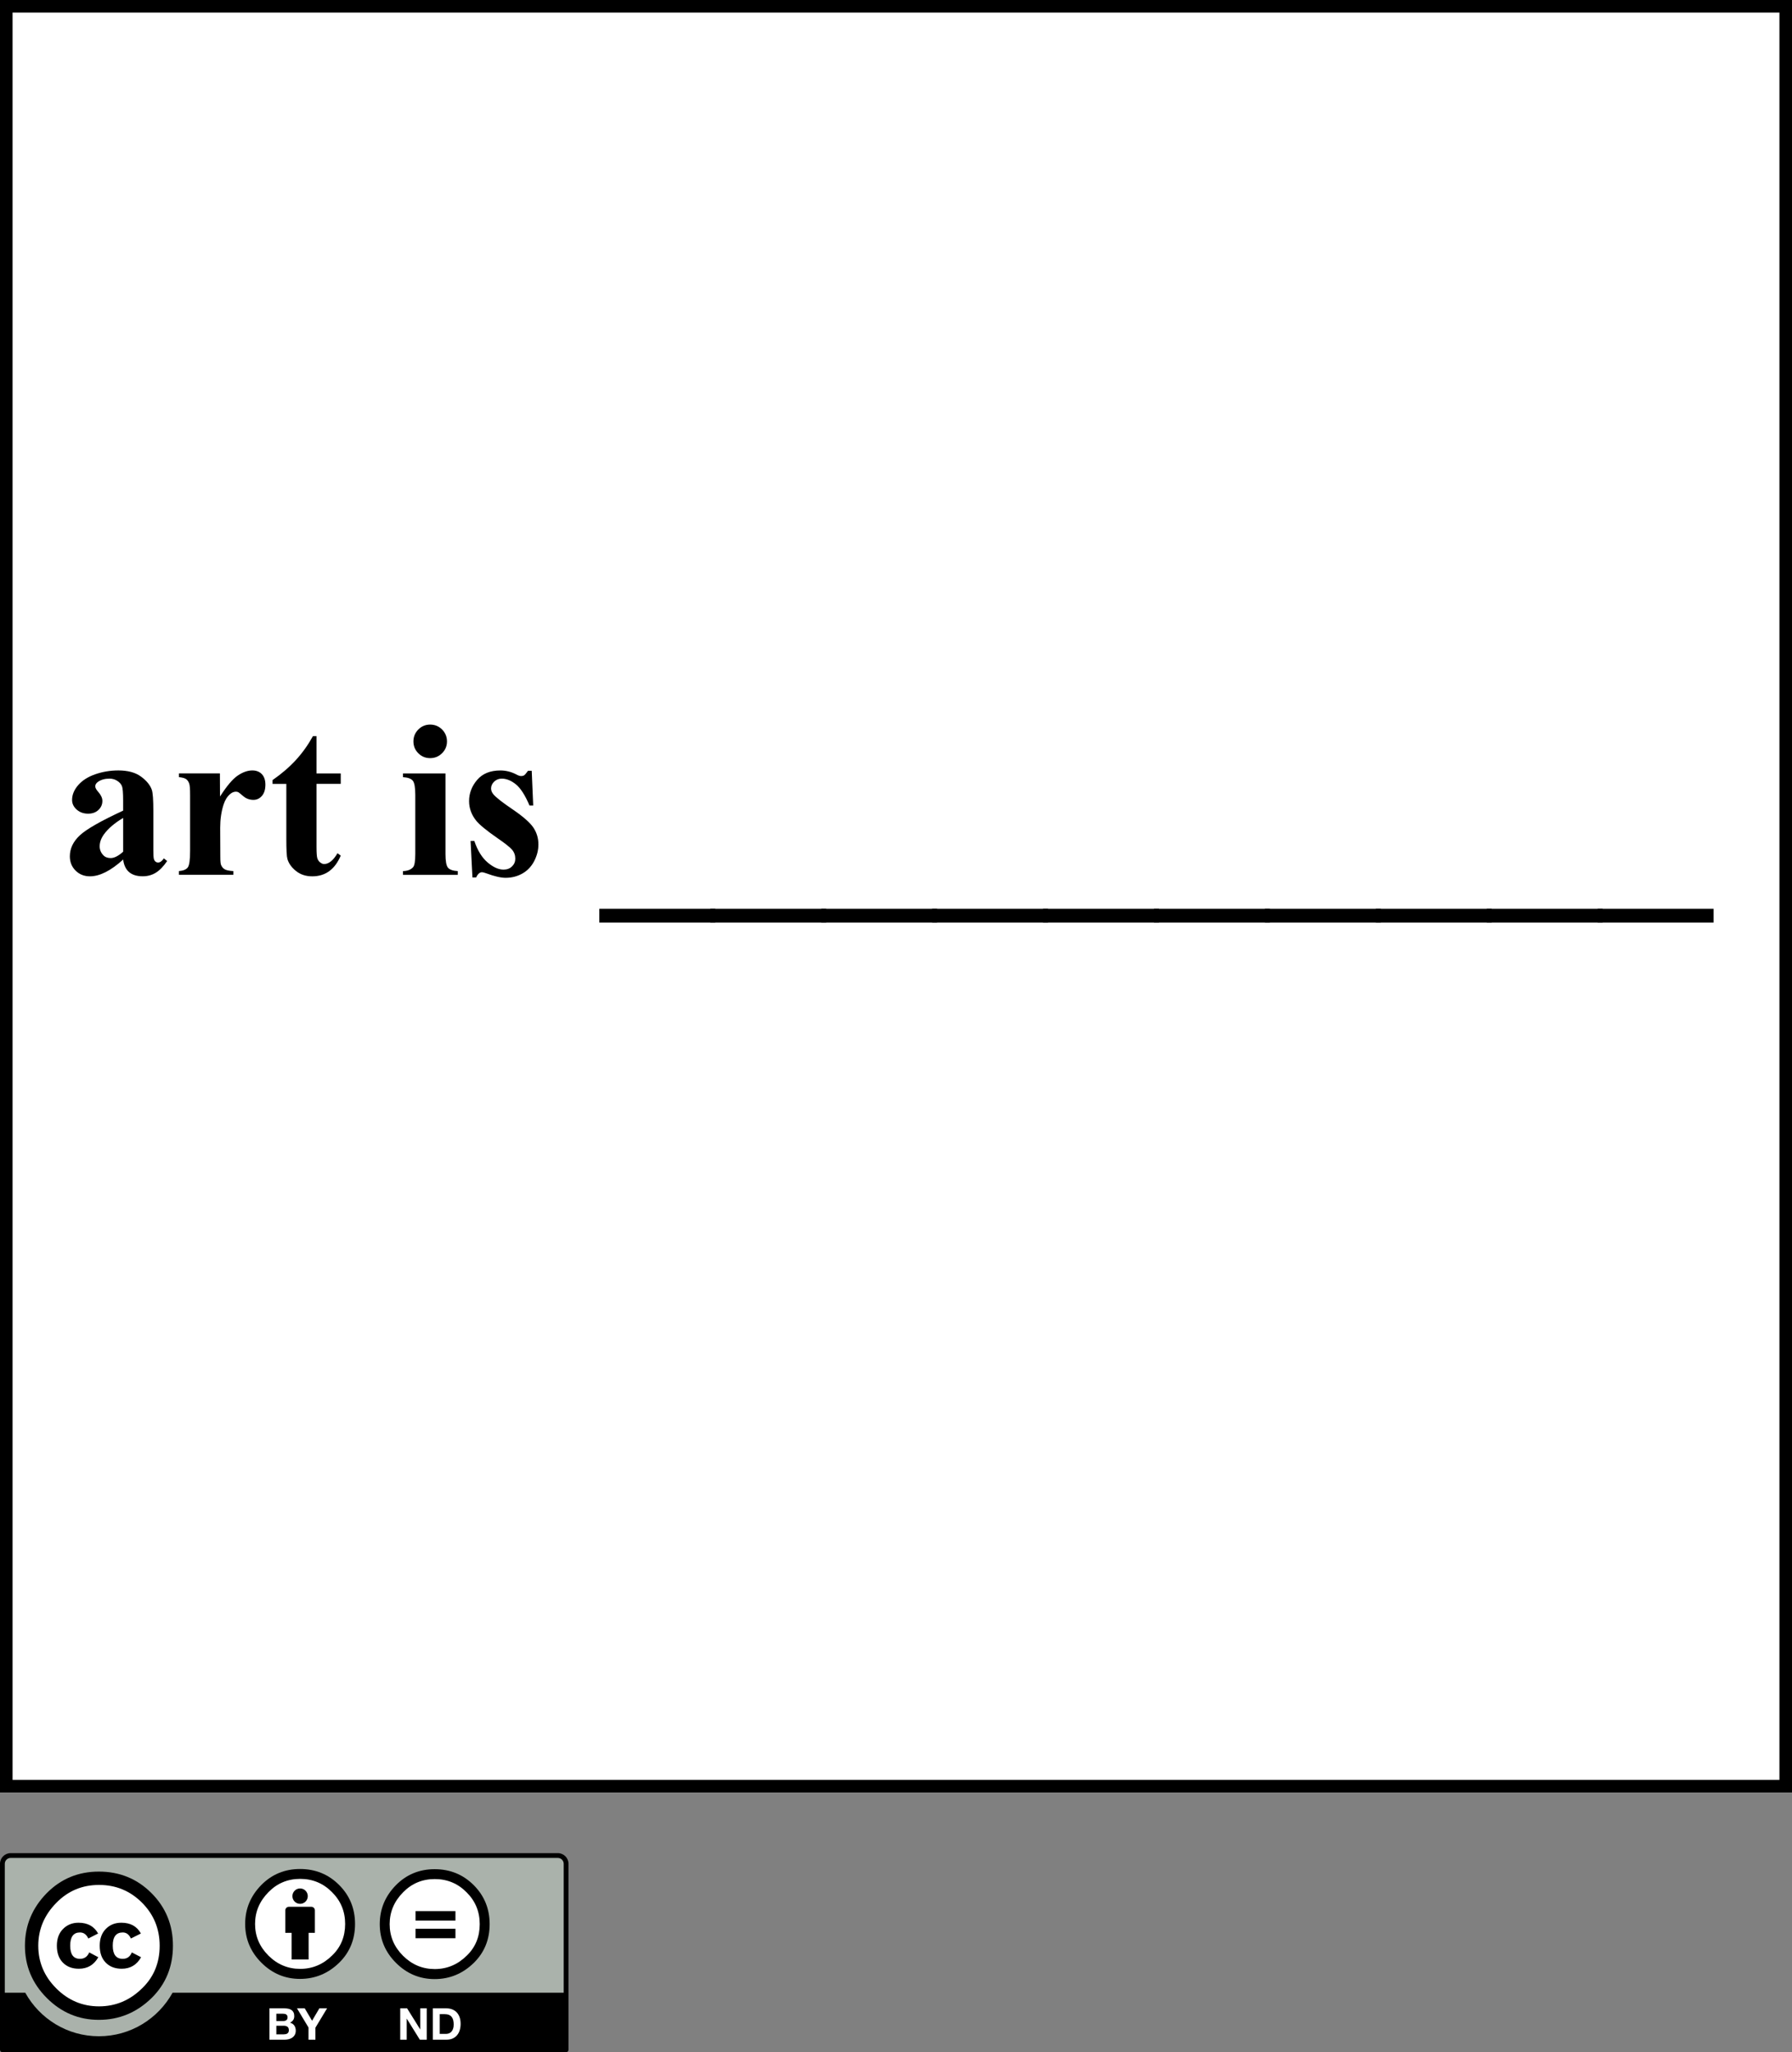 <?xml version="1.0" encoding="UTF-8" standalone="no"?>
<!-- Created with Inkscape (http://www.inkscape.org/) -->
<svg
   xmlns:dc="http://purl.org/dc/elements/1.1/"
   xmlns:cc="http://web.resource.org/cc/"
   xmlns:rdf="http://www.w3.org/1999/02/22-rdf-syntax-ns#"
   xmlns:svg="http://www.w3.org/2000/svg"
   xmlns="http://www.w3.org/2000/svg"
   xmlns:sodipodi="http://sodipodi.sourceforge.net/DTD/sodipodi-0.dtd"
   xmlns:inkscape="http://www.inkscape.org/namespaces/inkscape"
   width="142.732"
   height="163.415"
   id="svg3515"
   sodipodi:version="0.32"
   inkscape:version="0.45.1"
   version="1.0"
   sodipodi:docbase="/Users/robmyers/Desktop/cc-ironies/final"
   sodipodi:docname="art_is.svg"
   inkscape:output_extension="org.inkscape.output.svg.inkscape">
  <rect width="100%" height="100%" fill="#808080" stroke="none"/>
  <defs
     id="defs3" />
  <sodipodi:namedview
     inkscape:document-units="mm"
     id="base"
     pagecolor="#ffffff"
     bordercolor="#666666"
     borderopacity="1.0"
     inkscape:pageopacity="0.0"
     inkscape:pageshadow="2"
     inkscape:zoom="2.02855"
     inkscape:cx="71.365997"
     inkscape:cy="93.169998"
     inkscape:current-layer="layer1"
     inkscape:window-width="697"
     inkscape:window-height="581"
     inkscape:window-x="20"
     inkscape:window-y="42"
     height="186.34px"
     width="142.732px" />
  <g
     inkscape:label="Layer 1"
     inkscape:groupmode="layer"
     id="layer1"
     transform="translate(-145.777,-56.335)">
    <rect
       x="146.277"
       y="56.835"
       style="fill:#ffffff;stroke:#000000"
       width="141.732"
       height="141.732"
       id="rect83" />
    <g
       id="g86"
       transform="matrix(0.5,0,0,0.5,63.151,126.58)">
      <path
         id="path3817_2_"
         style="fill:#aab2ab"
         d="M 167.821,154.968 L 253.369,155.12 C 254.564,155.12 255.633,154.943 255.633,157.506 L 255.528,185.68 L 165.663,185.68 L 165.663,157.4 C 165.663,156.138 165.785,154.968 167.821,154.968 z " />
      <g
         id="g5908_2_">
        <path
           id="path5906_2_"
           style="fill:#ffffff"
           d="M 191.304,169.383 C 191.307,175.067 186.702,179.676 181.02,179.68 C 175.338,179.684 170.727,175.08 170.724,169.397 C 170.724,169.392 170.724,169.388 170.724,169.383 C 170.721,163.699 175.325,159.091 181.008,159.087 C 186.692,159.084 191.301,163.688 191.305,169.371 C 191.304,169.375 191.304,169.379 191.304,169.383 z " />
        <g
           id="g5706_2_">
          <path
             d="M 189.378,161.002 C 191.66,163.283 192.801,166.078 192.801,169.383 C 192.801,172.69 191.679,175.455 189.437,177.678 C 187.056,180.02 184.244,181.19 180.998,181.19 C 177.792,181.19 175.027,180.03 172.706,177.706 C 170.385,175.386 169.224,172.612 169.224,169.384 C 169.224,166.158 170.385,163.364 172.706,161.003 C 174.968,158.72 177.733,157.579 180.998,157.579 C 184.304,157.578 187.097,158.719 189.378,161.002 z M 174.243,162.537 C 172.314,164.486 171.349,166.768 171.349,169.387 C 171.349,172.004 172.304,174.268 174.212,176.176 C 176.122,178.086 178.395,179.041 181.032,179.041 C 183.67,179.041 185.962,178.076 187.91,176.146 C 189.76,174.355 190.686,172.103 190.686,169.386 C 190.686,166.69 189.746,164.402 187.866,162.521 C 185.986,160.643 183.709,159.703 181.032,159.703 C 178.355,159.703 176.093,160.648 174.243,162.537 z M 179.319,168.234 C 179.025,167.591 178.583,167.271 177.995,167.271 C 176.954,167.271 176.434,167.97 176.434,169.371 C 176.434,170.772 176.954,171.473 177.995,171.473 C 178.683,171.473 179.173,171.131 179.468,170.449 L 180.91,171.218 C 180.222,172.439 179.191,173.05 177.816,173.05 C 176.755,173.05 175.906,172.726 175.268,172.075 C 174.629,171.425 174.31,170.526 174.31,169.384 C 174.31,168.262 174.639,167.37 175.297,166.71 C 175.955,166.05 176.775,165.72 177.757,165.72 C 179.21,165.72 180.251,166.292 180.88,167.437 L 179.319,168.234 z M 186.104,168.234 C 185.809,167.591 185.376,167.271 184.806,167.271 C 183.745,167.271 183.214,167.97 183.214,169.371 C 183.214,170.772 183.745,171.473 184.806,171.473 C 185.494,171.473 185.976,171.131 186.251,170.449 L 187.726,171.218 C 187.039,172.439 186.01,173.05 184.637,173.05 C 183.578,173.05 182.73,172.726 182.093,172.075 C 181.457,171.425 181.137,170.526 181.137,169.384 C 181.137,168.262 181.46,167.37 182.108,166.71 C 182.755,166.05 183.578,165.72 184.579,165.72 C 186.03,165.72 187.069,166.292 187.696,167.437 L 186.104,168.234 z "
             id="path92" />
        </g>
      </g>
      <g
         id="g85_2_">
        <circle
           id="circle87_2_"
           style="fill:#ffffff"
           cx="213.067"
           cy="166.094"
           r="8.105"
           sodipodi:cx="213.067"
           sodipodi:cy="166.09399"
           sodipodi:rx="8.1049995"
           sodipodi:ry="8.1049995" />
        <g
           id="g89_2_">
          <path
             id="path91_2_"
             d="M 215.413,163.749 C 215.413,163.436 215.159,163.184 214.848,163.184 L 211.269,163.184 C 210.957,163.184 210.703,163.436 210.703,163.749 L 210.703,167.328 L 211.702,167.328 L 211.702,171.568 L 214.415,171.568 L 214.415,167.328 L 215.414,167.328 L 215.414,163.749 L 215.413,163.749 z " />
          <circle
             id="circle93_2_"
             cx="213.057"
             cy="161.488"
             r="1.225"
             sodipodi:cx="213.05701"
             sodipodi:cy="161.48801"
             sodipodi:rx="1.225"
             sodipodi:ry="1.225" />
        </g>
        <path
           d="M 213.045,157.164 C 210.622,157.164 208.569,158.01 206.89,159.702 C 205.167,161.452 204.306,163.523 204.306,165.916 C 204.306,168.307 205.167,170.364 206.89,172.086 C 208.613,173.807 210.666,174.668 213.045,174.668 C 215.455,174.668 217.545,173.799 219.311,172.063 C 220.977,170.417 221.809,168.367 221.809,165.917 C 221.809,163.466 220.961,161.396 219.268,159.703 C 217.575,158.01 215.5,157.164 213.045,157.164 z M 213.069,158.739 C 215.055,158.739 216.741,159.439 218.129,160.84 C 219.532,162.225 220.233,163.918 220.233,165.916 C 220.233,167.928 219.546,169.599 218.173,170.926 C 216.728,172.356 215.027,173.071 213.069,173.071 C 211.111,173.071 209.424,172.362 208.008,170.948 C 206.591,169.534 205.883,167.856 205.883,165.917 C 205.883,163.976 206.599,162.284 208.03,160.841 C 209.402,159.439 211.083,158.739 213.069,158.739 z "
           id="path99" />
      </g>
      <path
         d="M 254.118,154.639 L 166.946,154.639 C 166.011,154.639 165.251,155.4 165.251,156.334 L 165.251,185.955 C 165.251,186.168 165.422,186.34 165.634,186.34 L 255.431,186.34 C 255.642,186.34 255.814,186.168 255.814,185.955 L 255.814,156.334 C 255.813,155.399 255.051,154.639 254.118,154.639 z M 166.945,155.404 L 254.117,155.404 C 254.629,155.404 255.047,155.821 255.047,156.334 C 255.047,156.334 255.047,168.246 255.047,176.867 L 192.741,176.867 C 190.457,180.998 186.057,183.801 181.009,183.801 C 175.957,183.801 171.559,181 169.276,176.867 L 166.016,176.867 C 166.016,168.246 166.016,156.334 166.016,156.334 C 166.016,155.821 166.433,155.404 166.945,155.404 z "
         id="path101" />
      <g
         id="g99_2_"
         style="enable-background:new">
        <path
           style="fill:#ffffff"
           d="M 210.529,179.355 C 210.767,179.355 210.985,179.376 211.18,179.417 C 211.377,179.46 211.545,179.528 211.686,179.624 C 211.827,179.72 211.935,179.847 212.012,180.005 C 212.088,180.165 212.127,180.359 212.127,180.593 C 212.127,180.845 212.07,181.056 211.955,181.224 C 211.841,181.39 211.671,181.529 211.447,181.636 C 211.756,181.724 211.986,181.88 212.138,182.101 C 212.29,182.324 212.367,182.591 212.367,182.904 C 212.367,183.156 212.318,183.375 212.221,183.558 C 212.122,183.744 211.991,183.892 211.825,184.009 C 211.659,184.126 211.47,184.214 211.257,184.269 C 211.044,184.326 210.825,184.353 210.6,184.353 L 208.173,184.353 L 208.173,179.355 L 210.529,179.355 z M 210.388,181.377 C 210.584,181.377 210.745,181.332 210.872,181.238 C 210.998,181.144 211.061,180.992 211.061,180.783 C 211.061,180.668 211.04,180.572 210.998,180.498 C 210.956,180.424 210.9,180.365 210.83,180.324 C 210.76,180.281 210.679,180.252 210.588,180.236 C 210.497,180.218 210.402,180.211 210.304,180.211 L 209.275,180.211 L 209.275,181.377 L 210.388,181.377 L 210.388,181.377 z M 210.453,183.498 C 210.561,183.498 210.663,183.488 210.761,183.467 C 210.86,183.446 210.947,183.412 211.021,183.362 C 211.096,183.313 211.155,183.247 211.2,183.163 C 211.245,183.079 211.266,182.974 211.266,182.841 C 211.266,182.585 211.194,182.402 211.049,182.294 C 210.904,182.183 210.712,182.128 210.474,182.128 L 209.275,182.128 L 209.275,183.499 L 210.453,183.499 L 210.453,183.498 z "
           id="path104" />
        <polygon
           id="path103_2_"
           style="fill:#ffffff"
           points="212.562,179.355 213.795,179.355 214.965,181.33 216.127,179.355 217.354,179.355 215.499,182.436 215.499,184.354 214.397,184.354 214.397,182.408 212.562,179.355 " />
      </g>
      <g
         id="g105_2_"
         style="enable-background:new">
        <polygon
           id="path107_2_"
           style="fill:#ffffff"
           points="230.102,179.355 232.191,182.709 232.203,182.709 232.203,179.355 233.234,179.355 233.234,184.354 232.135,184.354 230.055,181.008 230.041,181.008 230.041,184.354 229.009,184.354 229.009,179.355 230.102,179.355 " />
        <path
           style="fill:#ffffff"
           d="M 236.356,179.355 C 236.678,179.355 236.978,179.406 237.256,179.509 C 237.534,179.612 237.775,179.767 237.979,179.972 C 238.182,180.177 238.34,180.433 238.455,180.74 C 238.569,181.051 238.628,181.412 238.628,181.826 C 238.628,182.191 238.581,182.527 238.487,182.834 C 238.393,183.143 238.253,183.408 238.063,183.633 C 237.873,183.858 237.637,184.033 237.354,184.162 C 237.072,184.291 236.739,184.353 236.356,184.353 L 234.198,184.353 L 234.198,179.355 L 236.356,179.355 L 236.356,179.355 z M 236.278,183.428 C 236.438,183.428 236.591,183.403 236.741,183.352 C 236.891,183.301 237.024,183.215 237.139,183.096 C 237.256,182.977 237.35,182.823 237.42,182.631 C 237.49,182.439 237.525,182.207 237.525,181.932 C 237.525,181.68 237.5,181.453 237.451,181.25 C 237.402,181.047 237.322,180.873 237.209,180.729 C 237.098,180.584 236.949,180.475 236.766,180.397 C 236.58,180.321 236.354,180.282 236.082,180.282 L 235.299,180.282 L 235.299,183.428 L 236.278,183.428 z "
           id="path109" />
      </g>
      <g
         id="g6501_2_">
        <path
           id="path6503_2_"
           style="fill:#ffffff"
           d="M 242.602,165.945 C 242.604,170.357 239.03,173.937 234.618,173.939 C 230.208,173.943 226.628,170.369 226.624,165.957 C 226.624,165.953 226.624,165.948 226.624,165.945 C 226.622,161.533 230.196,157.955 234.608,157.951 C 239.02,157.947 242.598,161.521 242.602,165.933 C 242.602,165.938 242.602,165.941 242.602,165.945 z " />
        <g
           id="g6505_2_">
          <path
             d="M 234.488,157.193 C 232.063,157.193 230.011,158.039 228.333,159.73 C 226.608,161.481 225.747,163.552 225.747,165.945 C 225.747,168.338 226.608,170.393 228.333,172.115 C 230.056,173.838 232.106,174.697 234.488,174.697 C 236.897,174.697 238.985,173.828 240.753,172.093 C 242.419,170.445 243.251,168.395 243.251,165.945 C 243.251,163.494 242.403,161.424 240.71,159.73 C 239.014,158.039 236.94,157.193 234.488,157.193 z M 234.51,158.768 C 236.494,158.768 238.182,159.469 239.571,160.87 C 240.971,162.256 241.673,163.946 241.673,165.946 C 241.673,167.959 240.987,169.629 239.614,170.956 C 238.168,172.386 236.466,173.101 234.51,173.101 C 232.551,173.101 230.865,172.394 229.448,170.978 C 228.031,169.564 227.324,167.886 227.324,165.947 C 227.324,164.006 228.039,162.315 229.47,160.871 C 230.844,159.469 232.524,158.768 234.51,158.768 z "
             id="path114" />
          <g
             id="g6509_2_">
            <path
               d="M 237.805,163.871 L 231.444,163.871 L 231.444,165.378 L 237.805,165.378 L 237.805,163.871 z M 237.805,166.684 L 231.444,166.684 L 231.444,168.191 L 237.805,168.191 L 237.805,166.684 z "
               id="path117" />
          </g>
        </g>
      </g>
    </g>
    <g
       id="g193"
       transform="translate(-18.973,56.335)">
      <path
         id="path195"
         d="M 174.559,68.445 C 173.578,69.336 172.696,69.781 171.916,69.781 C 171.457,69.781 171.075,69.63 170.77,69.326 C 170.465,69.023 170.313,68.644 170.313,68.188 C 170.313,67.571 170.577,67.015 171.105,66.521 C 171.633,66.027 172.784,65.371 174.558,64.551 L 174.558,63.741 C 174.558,63.133 174.526,62.749 174.461,62.592 C 174.395,62.434 174.272,62.297 174.09,62.179 C 173.908,62.061 173.704,62.002 173.477,62.002 C 173.108,62.002 172.803,62.085 172.561,62.252 C 172.412,62.356 172.337,62.477 172.337,62.614 C 172.337,62.735 172.417,62.884 172.578,63.062 C 172.796,63.309 172.905,63.547 172.905,63.777 C 172.905,64.058 172.801,64.298 172.591,64.496 C 172.382,64.694 172.107,64.793 171.767,64.793 C 171.404,64.793 171.101,64.684 170.857,64.466 C 170.613,64.248 170.491,63.992 170.491,63.7 C 170.491,63.287 170.654,62.892 170.981,62.516 C 171.308,62.141 171.763,61.852 172.348,61.651 C 172.932,61.45 173.54,61.349 174.17,61.349 C 174.933,61.349 175.536,61.512 175.979,61.838 C 176.423,62.163 176.711,62.517 176.844,62.897 C 176.924,63.139 176.964,63.696 176.964,64.566 L 176.964,67.705 C 176.964,68.074 176.979,68.306 177.007,68.401 C 177.035,68.496 177.08,68.567 177.138,68.612 C 177.197,68.658 177.267,68.681 177.349,68.681 C 177.497,68.681 177.649,68.572 177.803,68.351 L 178.062,68.564 C 177.773,68.989 177.476,69.298 177.166,69.49 C 176.857,69.682 176.507,69.778 176.115,69.778 C 175.654,69.778 175.294,69.667 175.034,69.446 C 174.774,69.225 174.616,68.894 174.559,68.445 z M 174.559,67.822 L 174.559,65.132 C 173.87,65.542 173.358,65.98 173.022,66.448 C 172.8,66.76 172.689,67.074 172.689,67.392 C 172.689,67.658 172.783,67.892 172.971,68.093 C 173.113,68.249 173.313,68.327 173.569,68.327 C 173.853,68.326 174.183,68.158 174.559,67.822 z " />
      <path
         id="path197"
         d="M 182.266,61.587 L 182.275,63.426 C 182.81,62.59 183.279,62.034 183.683,61.76 C 184.086,61.486 184.475,61.349 184.85,61.349 C 185.165,61.349 185.417,61.448 185.606,61.645 C 185.794,61.843 185.889,62.122 185.889,62.483 C 185.889,62.867 185.796,63.165 185.611,63.377 C 185.426,63.589 185.202,63.694 184.939,63.694 C 184.633,63.694 184.367,63.6 184.142,63.41 C 183.917,63.221 183.784,63.114 183.744,63.091 C 183.686,63.058 183.62,63.041 183.545,63.041 C 183.381,63.041 183.227,63.104 183.081,63.23 C 182.85,63.425 182.676,63.704 182.558,64.065 C 182.378,64.622 182.288,65.237 182.288,65.909 L 182.296,67.763 L 182.298,68.236 C 182.298,68.571 182.318,68.786 182.358,68.879 C 182.426,69.038 182.526,69.154 182.66,69.228 C 182.794,69.301 183.019,69.347 183.337,69.364 L 183.337,69.661 L 179,69.661 L 179,69.364 C 179.348,69.335 179.584,69.238 179.707,69.072 C 179.83,68.906 179.891,68.469 179.891,67.76 L 179.891,63.307 C 179.891,62.835 179.868,62.534 179.823,62.404 C 179.766,62.239 179.683,62.118 179.575,62.041 C 179.466,61.964 179.275,61.911 179.001,61.882 L 179.001,61.585 L 182.266,61.585 L 182.266,61.587 z " />
      <path
         id="path199"
         d="M 189.96,58.619 L 189.96,61.588 L 191.89,61.588 L 191.89,62.419 L 189.96,62.419 L 189.96,67.437 C 189.96,67.907 189.981,68.209 190.025,68.346 C 190.068,68.483 190.146,68.593 190.256,68.677 C 190.366,68.761 190.467,68.803 190.56,68.803 C 190.938,68.803 191.294,68.516 191.631,67.942 L 191.89,68.131 C 191.423,69.233 190.667,69.782 189.62,69.782 C 189.107,69.782 188.674,69.639 188.32,69.353 C 187.966,69.067 187.74,68.747 187.642,68.395 C 187.584,68.198 187.556,67.666 187.556,66.799 L 187.556,62.42 L 186.458,62.42 L 186.458,62.119 C 187.19,61.608 187.813,61.071 188.327,60.508 C 188.841,59.945 189.29,59.316 189.673,58.621 L 189.96,58.621 L 189.96,58.619 z " />
      <path
         id="path201"
         d="M 200.233,61.587 L 200.233,68 C 200.233,68.571 200.299,68.936 200.432,69.094 C 200.565,69.252 200.825,69.343 201.212,69.366 L 201.212,69.663 L 196.848,69.663 L 196.848,69.366 C 197.209,69.355 197.477,69.251 197.652,69.055 C 197.769,68.923 197.827,68.571 197.827,68 L 197.827,63.28 C 197.827,62.697 197.759,62.325 197.626,62.163 C 197.491,62.001 197.232,61.908 196.848,61.885 L 196.848,61.588 L 200.233,61.588 L 200.233,61.587 z M 199.011,57.698 C 199.386,57.698 199.702,57.829 199.962,58.091 C 200.222,58.354 200.352,58.669 200.352,59.038 C 200.352,59.408 200.22,59.722 199.958,59.981 C 199.696,60.241 199.38,60.37 199.011,60.37 C 198.641,60.37 198.328,60.241 198.068,59.981 C 197.808,59.722 197.679,59.408 197.679,59.038 C 197.679,58.669 197.808,58.354 198.068,58.091 C 198.328,57.83 198.642,57.698 199.011,57.698 z " />
      <path
         id="path203"
         d="M 207.101,61.379 L 207.22,64.14 L 206.923,64.14 C 206.573,63.318 206.211,62.756 205.836,62.454 C 205.461,62.153 205.087,62.002 204.715,62.002 C 204.48,62.002 204.28,62.081 204.113,62.239 C 203.947,62.397 203.864,62.58 203.864,62.786 C 203.864,62.942 203.921,63.091 204.036,63.235 C 204.219,63.471 204.732,63.875 205.573,64.446 C 206.414,65.018 206.969,65.504 207.235,65.903 C 207.501,66.302 207.634,66.749 207.634,67.244 C 207.634,67.692 207.523,68.132 207.301,68.563 C 207.079,68.994 206.766,69.325 206.363,69.555 C 205.959,69.784 205.512,69.9 205.023,69.9 C 204.642,69.9 204.132,69.782 203.496,69.547 C 203.325,69.485 203.208,69.455 203.146,69.455 C 202.958,69.455 202.802,69.594 202.676,69.871 L 202.379,69.871 L 202.231,66.961 L 202.528,66.961 C 202.785,67.723 203.138,68.295 203.586,68.676 C 204.035,69.057 204.459,69.247 204.859,69.247 C 205.133,69.247 205.357,69.163 205.531,68.993 C 205.706,68.824 205.793,68.618 205.793,68.377 C 205.793,68.102 205.707,67.863 205.535,67.662 C 205.363,67.461 204.979,67.156 204.383,66.748 C 203.506,66.139 202.938,65.673 202.68,65.352 C 202.302,64.881 202.112,64.361 202.112,63.791 C 202.112,63.17 202.325,62.608 202.753,62.105 C 203.181,61.602 203.799,61.351 204.608,61.351 C 205.044,61.351 205.466,61.457 205.873,61.668 C 206.028,61.754 206.154,61.796 206.252,61.796 C 206.355,61.796 206.439,61.775 206.502,61.734 C 206.565,61.692 206.665,61.574 206.803,61.38 L 207.101,61.38 L 207.101,61.379 z " />
      <path
         id="path205"
         d="M 212.487,72.364 L 221.72,72.364 L 221.72,73.463 L 212.487,73.463 L 212.487,72.364 z " />
      <path
         id="path207"
         d="M 221.323,72.364 L 230.555,72.364 L 230.555,73.463 L 221.323,73.463 L 221.323,72.364 z " />
      <path
         id="path209"
         d="M 230.158,72.364 L 239.391,72.364 L 239.391,73.463 L 230.158,73.463 L 230.158,72.364 z " />
      <path
         id="path211"
         d="M 238.993,72.364 L 248.226,72.364 L 248.226,73.463 L 238.993,73.463 L 238.993,72.364 z " />
      <path
         id="path213"
         d="M 247.828,72.364 L 257.06,72.364 L 257.06,73.463 L 247.828,73.463 L 247.828,72.364 L 247.828,72.364 z " />
      <path
         id="path215"
         d="M 256.663,72.364 L 265.896,72.364 L 265.896,73.463 L 256.663,73.463 L 256.663,72.364 z " />
      <path
         id="path217"
         d="M 265.498,72.364 L 274.731,72.364 L 274.731,73.463 L 265.498,73.463 L 265.498,72.364 z " />
      <path
         id="path219"
         d="M 274.333,72.364 L 283.565,72.364 L 283.565,73.463 L 274.333,73.463 L 274.333,72.364 z " />
      <path
         id="path221"
         d="M 283.168,72.364 L 292.401,72.364 L 292.401,73.463 L 283.168,73.463 L 283.168,72.364 z " />
      <path
         id="path223"
         d="M 292.003,72.364 L 301.236,72.364 L 301.236,73.463 L 292.003,73.463 L 292.003,72.364 z " />
    </g>
  </g>
</svg>
